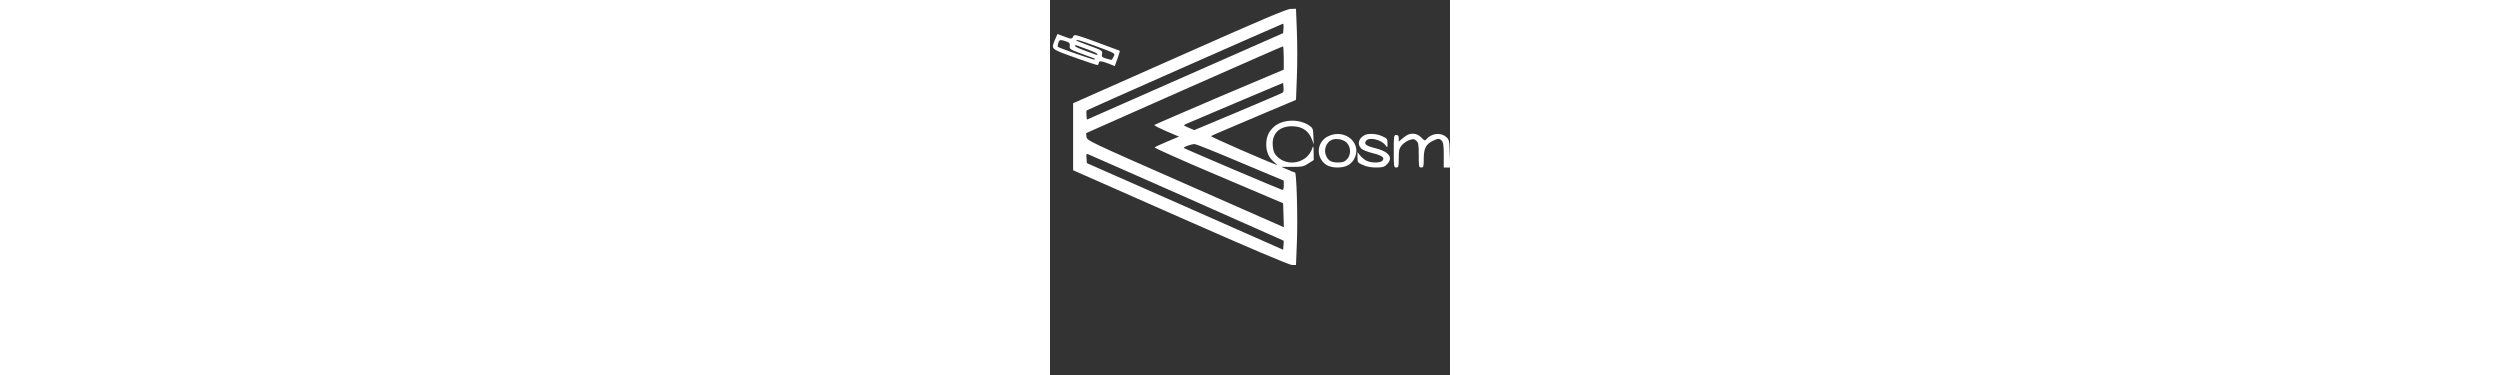 <?xml version="1.0" standalone="no"?>
<!DOCTYPE svg PUBLIC "-//W3C//DTD SVG 20010904//EN"
 "http://www.w3.org/TR/2001/REC-SVG-20010904/DTD/svg10.dtd">
<svg version="1.0" xmlns="http://www.w3.org/2000/svg"
 width="400pt" height="60pt" viewBox="0 0 320 300"
 preserveAspectRatio="xMidYMid meet">

<rect x="0" y="0" width="320" height="300" fill="#333333" stroke="none"/>

<g transform="translate(0,219) scale(0.1,-0.1)"
fill="white" stroke="none">
<path d="M1035 1741 l-850 -377 0 -268 0 -268 859 -379 c546 -241 871 -379
892 -379 l32 0 7 180 c8 190 -2 560 -15 560 -4 0 -30 10 -58 23 l-51 22 88 0
c79 0 92 3 129 28 l42 27 -1 63 c0 46 -3 55 -9 36 -37 -124 -201 -161 -289
-65 -18 19 -26 41 -29 80 -8 96 51 156 153 156 81 0 135 -36 161 -107 l14 -38
-3 65 c-2 61 -4 66 -35 87 -81 54 -211 49 -279 -10 -44 -39 -63 -82 -63 -142
0 -60 19 -104 61 -140 19 -15 29 -26 22 -24 -74 26 -531 225 -525 230 4 3 45
22 92 41 47 20 198 84 336 143 l252 106 7 184 c4 101 4 265 0 364 l-7 181 -42
-1 c-31 0 -240 -89 -891 -378z m833 222 l-3 -38 -785 -346 -785 -346 -3 34
c-2 19 -1 37 1 39 7 7 1561 693 1570 694 5 0 7 -17 5 -37z m2 -236 l0 -94
-516 -218 c-283 -121 -517 -222 -519 -225 -3 -4 41 -26 96 -50 l101 -43 -93
-39 c-52 -22 -98 -43 -102 -47 -4 -4 225 -107 510 -227 l518 -220 3 -96 3 -96
-788 347 c-778 342 -788 347 -791 376 l-3 30 783 347 c431 190 786 347 791
347 4 1 7 -41 7 -92z m-7 -277 c-4 -4 -166 -73 -358 -154 l-351 -147 -44 19
c-45 19 -45 20 -20 31 14 6 194 83 400 170 l375 158 3 -35 c2 -19 0 -38 -5
-42z m-336 -561 l343 -144 0 -39 c0 -32 -3 -37 -17 -33 -22 6 -777 327 -782
333 -8 8 65 34 89 31 14 -2 179 -68 367 -148z m-434 -280 c425 -188 773 -343
775 -344 2 -2 2 -19 0 -38 l-3 -35 -785 347 -785 346 -3 39 c-3 33 -1 38 13
32 9 -3 364 -160 788 -347z"/>
<path d="M44 1882 c-37 -88 -45 -80 148 -150 95 -34 179 -62 186 -62 6 0 12 7
12 15 0 20 19 19 79 -4 l49 -20 22 60 c12 34 20 62 18 63 -1 1 -84 32 -183 68
-170 62 -181 65 -189 47 -11 -23 -14 -23 -76 0 l-50 19 -16 -36z m85 -23 c26
-9 32 -16 29 -37 -3 -24 3 -28 87 -59 50 -18 96 -36 104 -38 8 -3 11 -8 8 -12
-5 -4 -278 90 -295 103 -2 1 0 13 4 28 7 29 16 31 63 15z m230 -35 c168 -62
164 -60 150 -87 -7 -12 -13 -23 -14 -25 -2 -2 -21 2 -43 9 -37 11 -40 15 -36
38 5 25 2 28 -100 65 -58 21 -106 40 -106 42 0 10 31 1 149 -42z m-56 -30 c42
-16 77 -32 77 -37 0 -5 -7 -7 -14 -4 -8 3 -49 18 -90 33 -42 15 -76 31 -76 36
0 6 6 8 13 5 6 -2 47 -17 90 -33z"/>
<path d="M3745 1221 c-51 -13 -73 -30 -84 -64 -22 -65 20 -116 112 -137 98
-22 137 -40 144 -68 15 -60 -90 -83 -177 -39 -29 14 -53 36 -68 62 l-22 40 2
-60 c3 -59 4 -60 43 -80 49 -24 172 -33 216 -15 37 16 59 46 59 83 0 61 -31
85 -146 113 -91 22 -114 37 -114 74 0 36 23 50 83 50 54 0 105 -31 129 -80
l18 -35 0 57 c0 57 -1 58 -38 77 -45 23 -115 33 -157 22z"/>
<path d="M3243 1205 c-3 -10 2 -30 11 -45 10 -18 13 -31 6 -35 -6 -4 -10 -60
-10 -141 0 -129 1 -134 21 -134 20 0 20 5 20 153 -1 83 0 166 2 182 2 24 -2
31 -21 33 -14 2 -25 -3 -29 -13z"/>
<path d="M4310 1035 c0 -178 1 -185 20 -185 18 0 20 7 20 65 0 78 15 105 75
140 51 30 59 31 85 5 17 -17 20 -33 20 -115 0 -88 1 -95 20 -95 19 0 20 7 20
110 0 106 -1 112 -26 137 -22 22 -32 25 -70 20 -26 -2 -58 -15 -78 -31 -19
-14 -37 -26 -40 -26 -3 0 -6 36 -6 80 0 73 -2 80 -20 80 -19 0 -20 -7 -20
-185z"/>
<path d="M5252 1056 c3 -189 10 -206 79 -206 56 0 69 8 69 43 0 29 -1 29 -18
14 -22 -20 -53 -22 -70 -5 -8 8 -12 59 -12 165 l0 153 -26 0 -25 0 3 -164z"/>
<path d="M2223 1099 c-69 -34 -94 -120 -53 -186 26 -43 68 -63 130 -63 62 0
104 20 130 63 76 125 -68 255 -207 186z m154 -54 c32 -37 31 -98 -2 -130 -19
-20 -34 -25 -72 -25 -51 1 -73 12 -91 47 -26 48 -6 113 42 134 37 16 99 3 123
-26z"/>
<path d="M2515 1108 c-48 -26 -59 -74 -24 -107 12 -11 52 -27 90 -36 76 -19
99 -36 79 -60 -16 -20 -92 -20 -130 0 -15 8 -38 27 -49 41 l-21 27 0 -42 c0
-40 2 -43 43 -61 27 -13 65 -20 105 -20 54 0 67 4 87 25 54 53 18 102 -94 130
-74 18 -93 34 -71 60 26 31 124 7 155 -39 14 -19 15 -19 15 17 0 35 -3 40 -42
57 -47 22 -112 25 -143 8z"/>
<path d="M2855 1108 c-11 -6 -30 -20 -42 -31 l-23 -20 0 26 c0 20 -5 27 -20
27 -19 0 -20 -7 -20 -130 0 -123 1 -130 20 -130 18 0 20 7 20 74 0 65 3 78 25
105 14 16 42 35 61 41 30 10 38 9 55 -6 16 -15 19 -31 19 -116 0 -91 1 -98 20
-98 18 0 20 7 20 71 0 82 18 116 74 143 42 20 51 20 70 0 12 -12 16 -38 16
-115 l0 -99 26 0 26 0 -4 111 c-3 107 -4 112 -31 135 -43 37 -117 27 -156 -20
-12 -14 -16 -12 -41 14 -30 32 -77 40 -115 18z"/>
<path d="M3403 1099 c-94 -47 -97 -185 -4 -234 44 -22 138 -20 179 5 26 16 32
26 32 54 l0 34 -34 -34 c-30 -30 -40 -34 -86 -34 -44 0 -56 4 -81 29 -21 22
-29 39 -29 66 0 93 132 128 202 53 l28 -30 0 36 c0 34 -4 39 -42 56 -56 25
-113 25 -165 -1z"/>
<path d="M4058 1100 c-45 -24 -68 -65 -68 -117 0 -84 57 -133 154 -133 84 0
126 25 126 76 l0 35 -34 -35 c-30 -33 -38 -36 -88 -36 -45 0 -60 5 -82 25 -34
32 -36 92 -3 130 45 53 150 40 190 -23 l17 -27 -2 39 c-4 53 -39 79 -115 83
-44 2 -67 -2 -95 -17z"/>
<path d="M4684 1106 c-51 -22 -74 -61 -74 -122 0 -48 4 -59 34 -91 31 -34 39
-37 99 -41 55 -4 72 -1 100 17 60 37 80 134 40 189 -41 56 -130 78 -199 48z
m125 -41 c57 -29 65 -115 14 -155 -28 -22 -91 -27 -125 -9 -11 6 -26 26 -34
46 -38 89 55 165 145 118z"/>
<path d="M4991 1103 c-43 -22 -71 -67 -71 -118 0 -85 56 -135 150 -135 70 0
118 28 138 82 47 123 -92 232 -217 171z m156 -58 c33 -38 31 -89 -6 -126 -24
-24 -38 -29 -76 -29 -63 0 -95 31 -95 94 0 38 5 48 32 71 27 23 39 26 77 22
33 -4 52 -12 68 -32z"/>
</g>
</svg>
